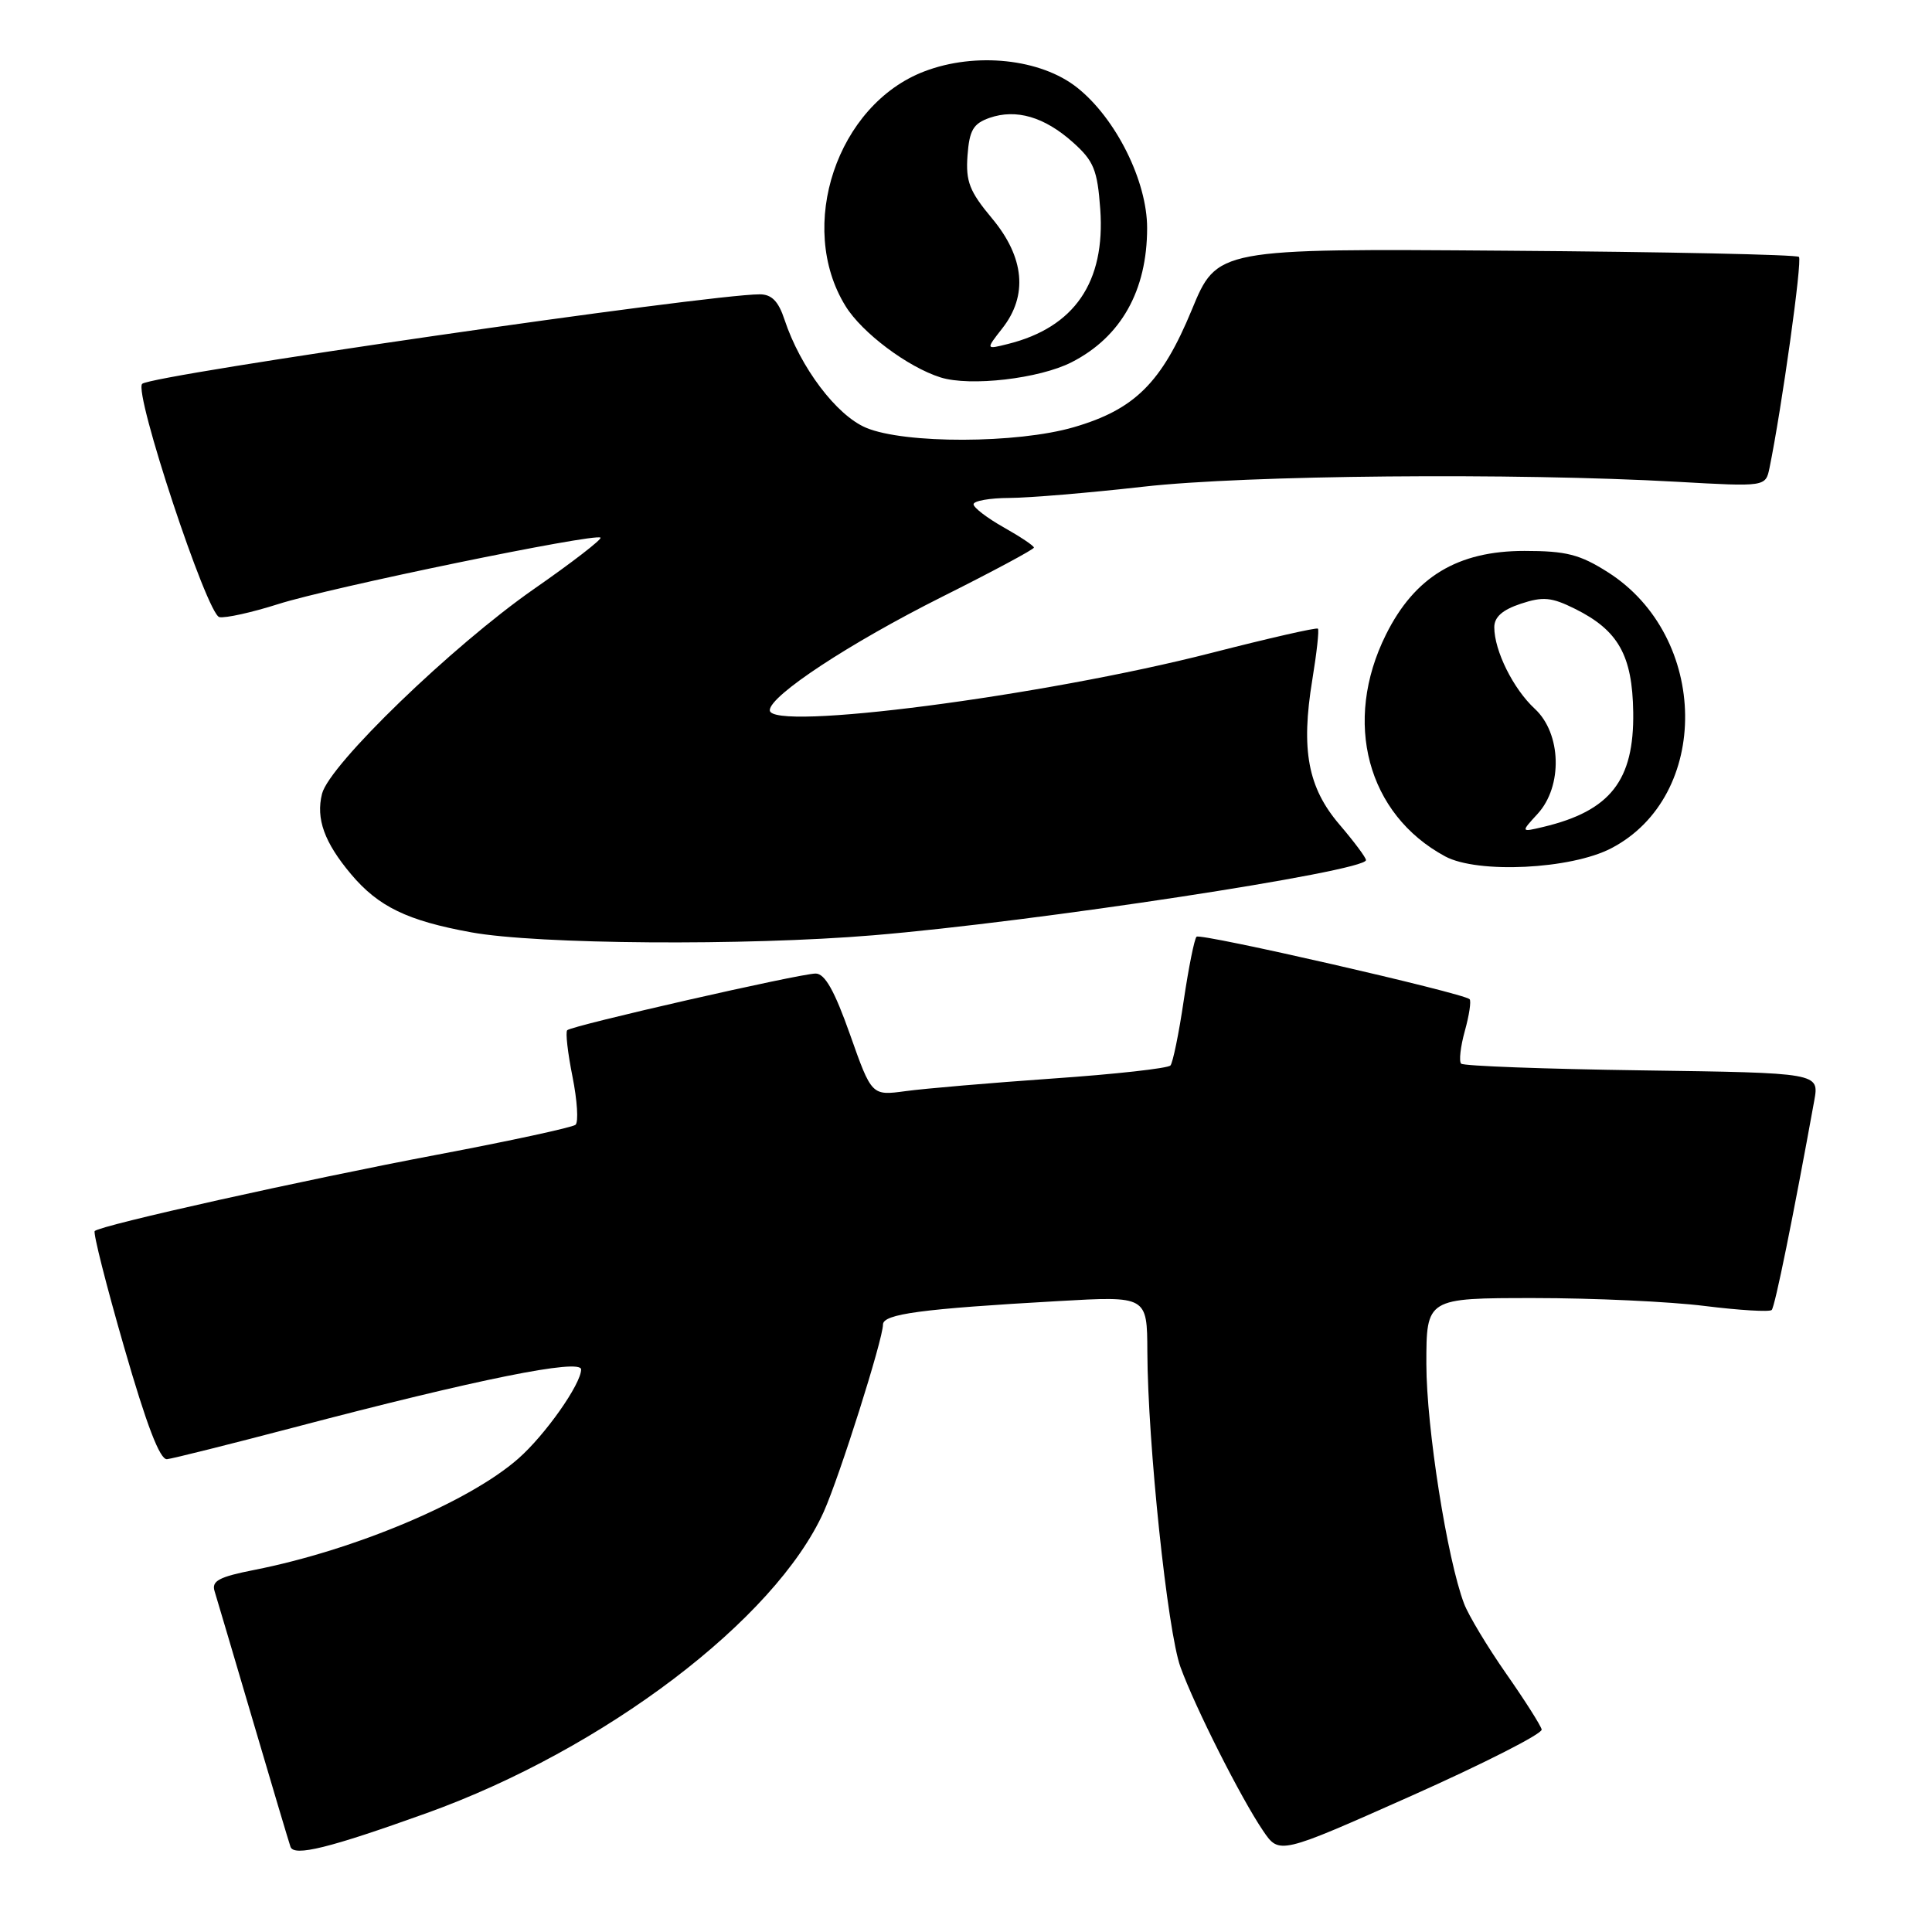 <?xml version="1.0" encoding="UTF-8" standalone="no"?>
<!DOCTYPE svg PUBLIC "-//W3C//DTD SVG 1.1//EN" "http://www.w3.org/Graphics/SVG/1.1/DTD/svg11.dtd" >
<svg xmlns="http://www.w3.org/2000/svg" xmlns:xlink="http://www.w3.org/1999/xlink" version="1.1" viewBox="0 0 256 256">
 <g >
 <path fill="currentColor"
d=" M 56.50 240.26 C 80.05 231.80 102.73 214.60 109.15 200.32 C 111.24 195.67 117.00 177.46 117.00 175.51 C 117.00 174.11 122.05 173.43 140.25 172.40 C 152.00 171.73 152.00 171.73 152.03 179.11 C 152.08 191.26 154.70 216.18 156.42 220.90 C 158.37 226.26 164.43 238.26 167.36 242.58 C 169.51 245.75 169.51 245.75 187.01 237.96 C 196.63 233.67 204.40 229.72 204.28 229.17 C 204.16 228.63 202.04 225.29 199.57 221.76 C 197.10 218.22 194.59 214.05 194.00 212.50 C 191.75 206.57 189.01 189.15 189.00 180.75 C 189.00 172.00 189.00 172.00 203.28 172.00 C 211.13 172.00 221.31 172.47 225.90 173.05 C 230.49 173.62 234.47 173.86 234.76 173.58 C 235.19 173.15 237.60 161.27 240.40 145.83 C 241.06 142.16 241.06 142.16 217.61 141.83 C 204.72 141.65 193.91 141.25 193.61 140.94 C 193.30 140.64 193.52 138.68 194.10 136.60 C 194.68 134.52 194.96 132.63 194.73 132.40 C 193.92 131.59 159.06 123.61 158.55 124.12 C 158.26 124.40 157.50 128.21 156.85 132.57 C 156.21 136.93 155.41 140.81 155.09 141.18 C 154.76 141.56 147.75 142.34 139.50 142.91 C 131.25 143.49 122.47 144.24 120.00 144.58 C 115.50 145.19 115.50 145.19 112.64 137.10 C 110.58 131.27 109.30 129.00 108.08 129.00 C 106.00 129.00 75.77 135.89 75.16 136.51 C 74.91 136.75 75.23 139.53 75.86 142.67 C 76.49 145.82 76.67 148.68 76.26 149.04 C 75.84 149.39 67.62 151.17 58.00 152.99 C 40.32 156.33 13.32 162.35 12.55 163.12 C 12.32 163.35 14.07 170.28 16.45 178.52 C 19.41 188.80 21.19 193.45 22.13 193.35 C 22.88 193.27 30.47 191.37 39.00 189.13 C 63.25 182.75 77.00 179.98 77.00 181.46 C 77.00 183.39 72.22 190.17 68.67 193.28 C 62.15 199.01 47.00 205.39 33.71 208.02 C 29.03 208.94 28.01 209.48 28.43 210.83 C 28.71 211.75 31.00 219.47 33.51 228.00 C 36.02 236.53 38.26 244.04 38.49 244.71 C 38.95 246.04 43.63 244.88 56.50 240.26 Z  M 115.70 123.93 C 137.11 122.15 181.00 115.45 181.00 113.97 C 181.00 113.63 179.42 111.52 177.49 109.26 C 173.30 104.36 172.36 99.37 173.89 90.06 C 174.47 86.52 174.81 83.47 174.63 83.30 C 174.46 83.12 168.10 84.57 160.50 86.52 C 138.18 92.24 102.00 96.94 102.00 94.11 C 102.00 92.18 112.55 85.24 124.83 79.08 C 131.53 75.73 137.00 72.79 137.00 72.56 C 137.00 72.32 135.20 71.12 133.00 69.88 C 130.80 68.64 129.00 67.26 129.00 66.82 C 129.00 66.37 131.14 65.99 133.75 65.98 C 136.36 65.97 144.35 65.30 151.50 64.49 C 165.08 62.95 200.69 62.63 222.23 63.84 C 233.95 64.50 233.95 64.50 234.47 62.00 C 236.09 54.09 238.83 34.50 238.37 34.04 C 238.08 33.74 220.61 33.37 199.55 33.22 C 161.27 32.93 161.27 32.93 157.92 41.05 C 153.93 50.71 150.36 54.26 142.27 56.61 C 134.78 58.79 119.86 58.83 114.76 56.68 C 110.83 55.03 106.04 48.67 103.95 42.35 C 103.15 39.92 102.25 39.00 100.67 39.00 C 93.78 39.01 20.04 49.69 18.84 50.86 C 17.68 51.98 27.44 81.46 29.07 81.77 C 29.88 81.93 33.39 81.15 36.85 80.05 C 43.68 77.86 78.93 70.60 79.57 71.24 C 79.79 71.45 75.81 74.53 70.73 78.06 C 59.89 85.62 43.63 101.34 42.67 105.18 C 41.84 108.49 42.98 111.63 46.52 115.84 C 50.14 120.14 53.98 122.00 62.45 123.54 C 71.26 125.14 98.77 125.34 115.70 123.93 Z  M 213.50 112.40 C 226.75 105.50 226.50 84.36 213.05 75.82 C 209.33 73.46 207.53 73.00 202.00 73.00 C 193.14 73.00 187.46 76.43 183.65 84.08 C 177.89 95.64 181.16 107.91 191.50 113.48 C 195.80 115.79 208.15 115.19 213.50 112.40 Z  M 141.99 48.00 C 148.54 44.66 152.00 38.51 152.00 30.21 C 152.00 23.99 147.86 15.68 142.73 11.61 C 137.91 7.78 129.27 6.86 122.48 9.46 C 110.92 13.87 105.51 30.00 112.04 40.56 C 114.22 44.10 120.28 48.64 124.63 50.01 C 128.55 51.24 137.72 50.18 141.99 48.00 Z  M 203.75 107.83 C 207.09 104.18 206.90 97.18 203.37 93.92 C 200.52 91.29 198.00 86.22 198.00 83.11 C 198.00 81.76 199.09 80.80 201.51 80.00 C 204.46 79.02 205.59 79.13 208.69 80.67 C 214.43 83.52 216.30 86.83 216.41 94.37 C 216.54 103.42 213.38 107.45 204.50 109.57 C 201.50 110.28 201.50 110.28 203.75 107.83 Z  M 132.80 43.52 C 136.23 39.17 135.75 34.09 131.45 28.94 C 128.46 25.36 127.95 24.05 128.20 20.61 C 128.45 17.25 128.96 16.38 131.11 15.62 C 134.65 14.39 138.39 15.48 142.18 18.87 C 144.93 21.33 145.41 22.50 145.79 27.72 C 146.48 37.38 142.38 43.38 133.55 45.58 C 130.61 46.32 130.61 46.32 132.80 43.52 Z "/>
</g>
</svg>